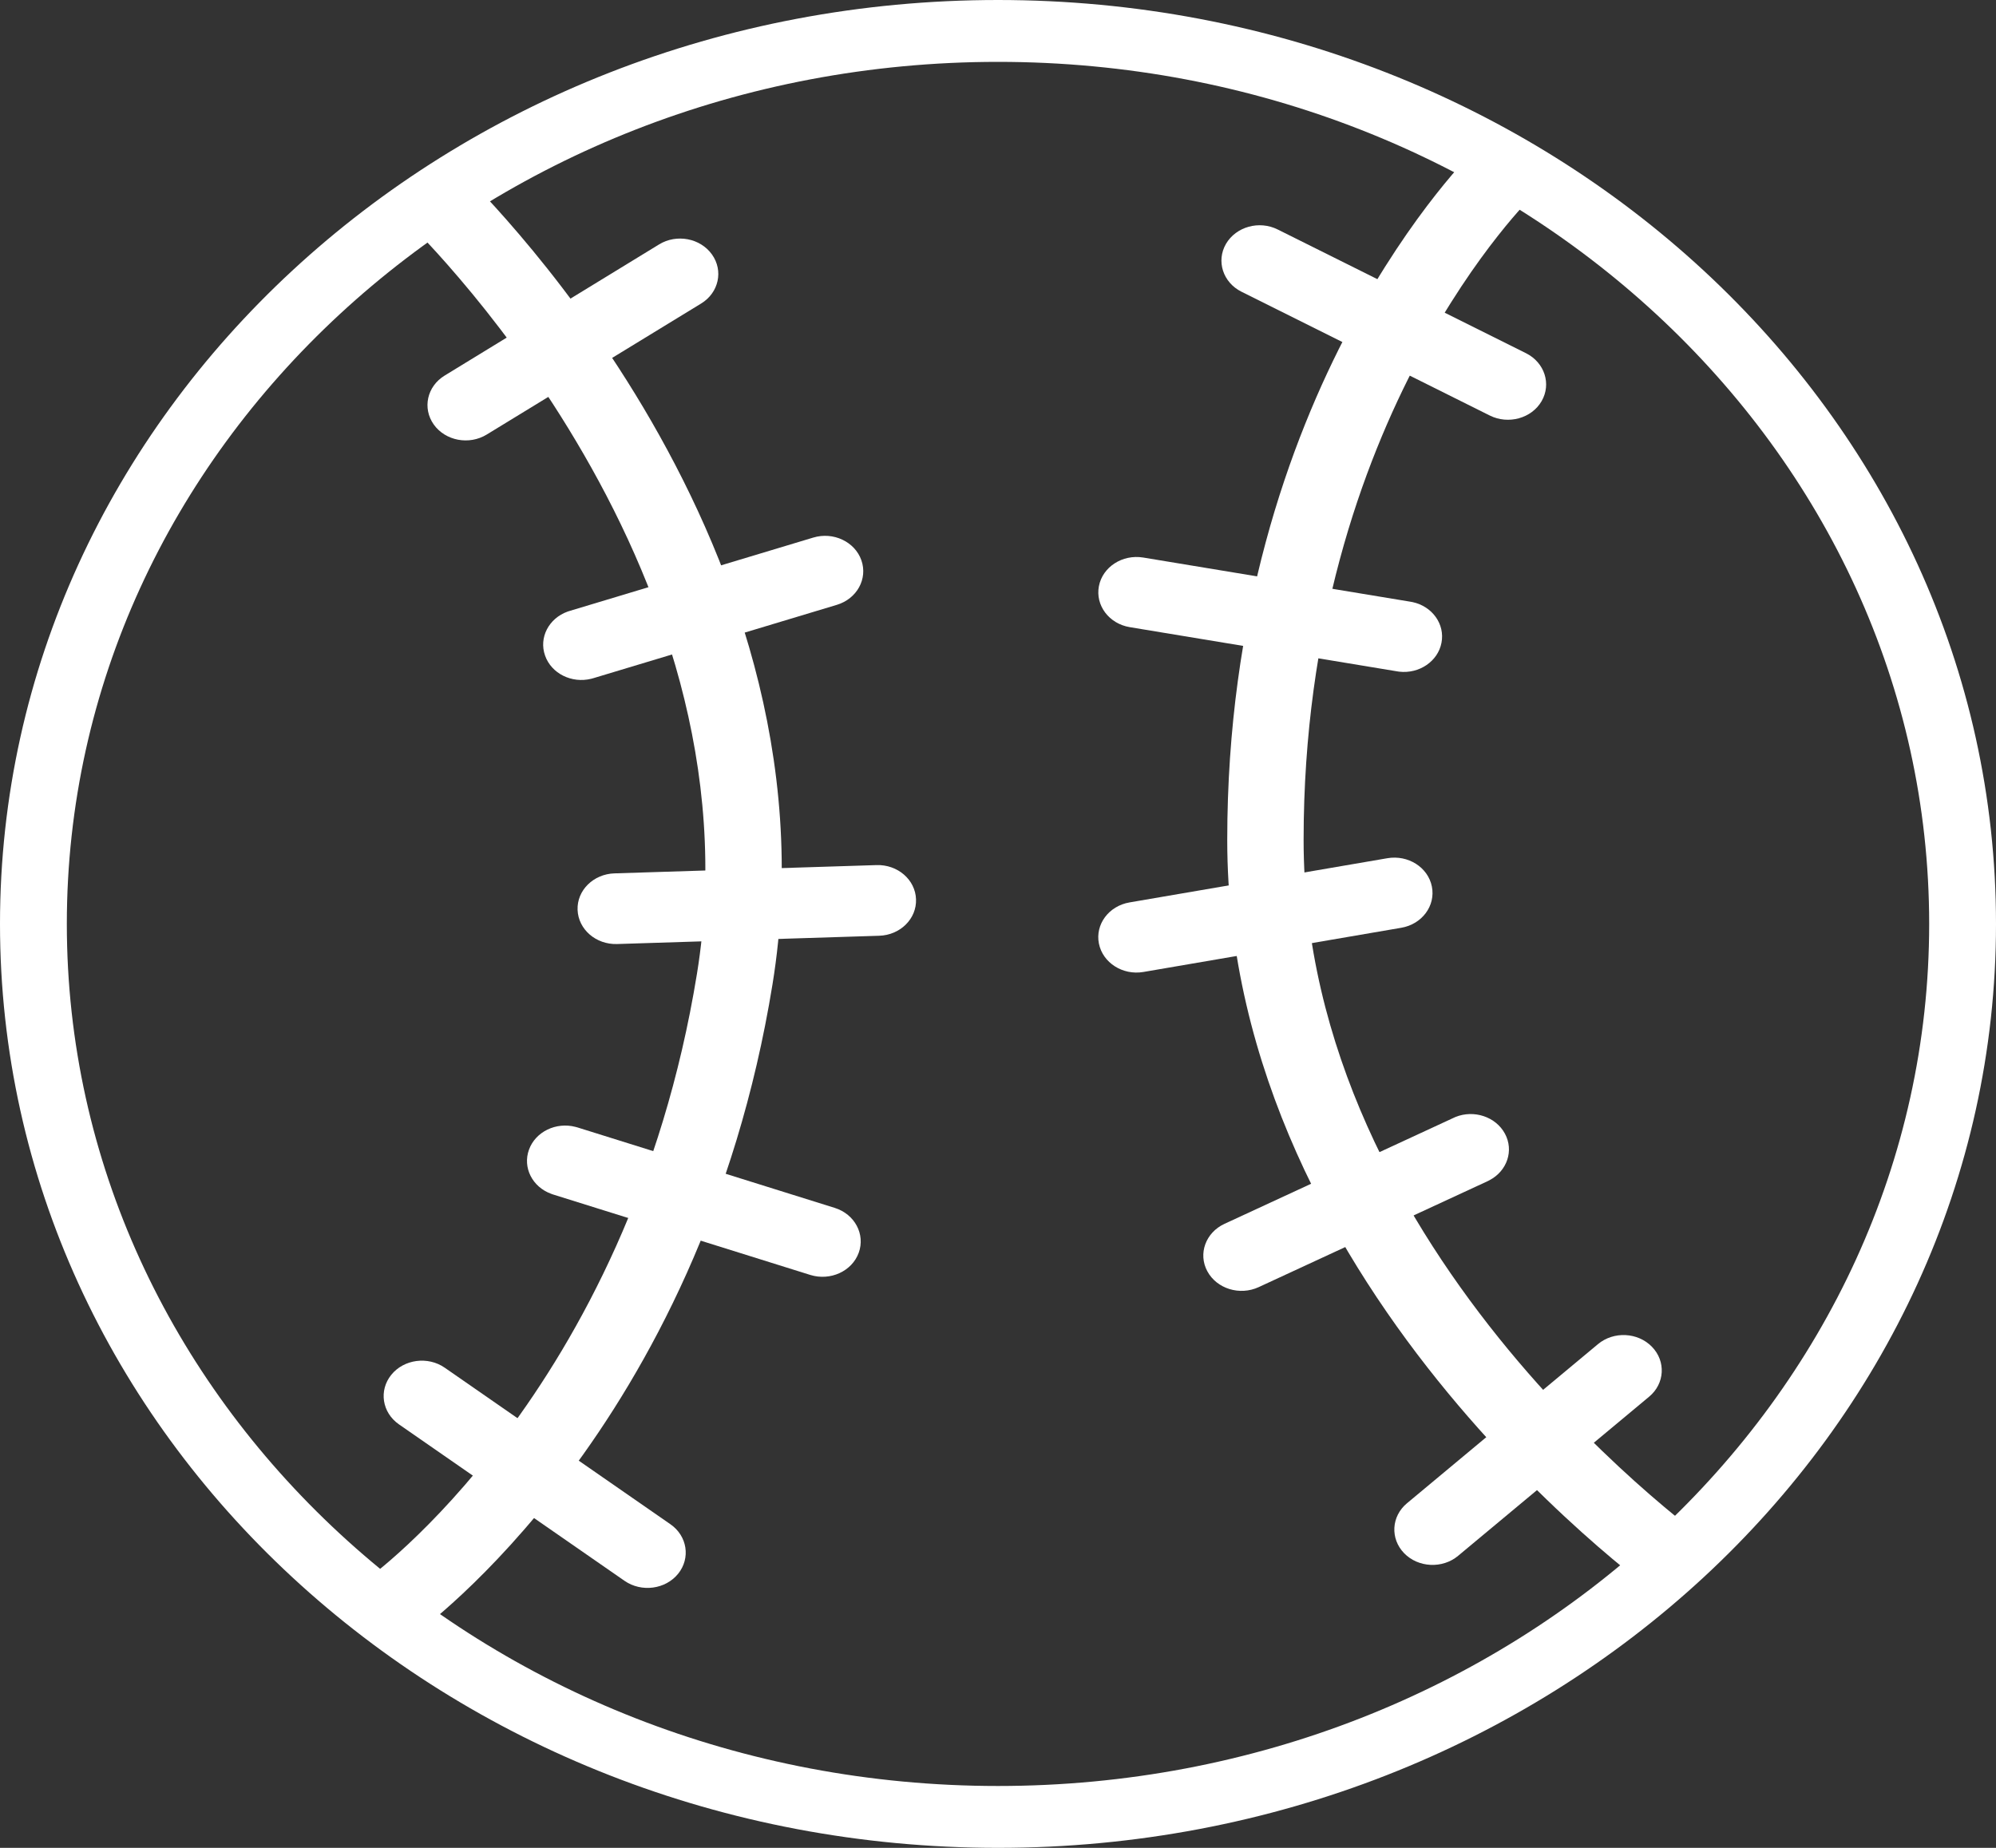 <svg width="27" height="25" viewBox="0 0 27 25" fill="none" xmlns="http://www.w3.org/2000/svg">
<rect x="0" y="0" width="27" height="25" fill="#333333" stroke="none"/>
<path d="M26.096 12.5C26.096 6.059 20.456 0.837 13.5 0.837C6.544 0.837 0.904 6.059 0.904 12.5C0.904 18.941 6.544 24.163 13.5 24.163V25C6.044 25 0 19.404 0 12.5C0 5.596 6.044 0 13.5 0C20.956 0 27 5.596 27 12.5C27 19.404 20.956 25 13.5 25V24.163C20.456 24.163 26.096 18.941 26.096 12.5Z" fill="white"/>
<path d="M20.72 2.664C20.719 2.664 20.718 2.666 20.715 2.668C20.711 2.672 20.704 2.68 20.694 2.69C20.674 2.71 20.643 2.743 20.602 2.787C20.522 2.875 20.403 3.011 20.26 3.193C19.972 3.558 19.585 4.108 19.196 4.839C18.418 6.3 17.634 8.486 17.634 11.364C17.634 14.179 19.002 16.561 20.402 18.258C21.1 19.103 21.798 19.77 22.321 20.224C22.583 20.451 22.799 20.625 22.95 20.74C23.025 20.798 23.083 20.842 23.122 20.87C23.141 20.884 23.156 20.895 23.165 20.901L23.177 20.91C23.177 20.91 23.177 20.91 22.866 21.292C22.555 21.674 22.555 21.674 22.555 21.674L22.534 21.659C22.522 21.65 22.504 21.637 22.481 21.621C22.436 21.588 22.371 21.539 22.288 21.476C22.124 21.349 21.892 21.163 21.614 20.922C21.059 20.44 20.32 19.735 19.581 18.839C18.107 17.052 16.601 14.469 16.601 11.364C16.601 8.32 17.431 5.99 18.268 4.416C18.687 3.63 19.107 3.033 19.425 2.629C19.584 2.427 19.718 2.273 19.814 2.169C19.862 2.116 19.9 2.076 19.927 2.048C19.941 2.034 19.952 2.023 19.96 2.015C19.964 2.011 19.967 2.008 19.969 2.006C19.971 2.005 19.972 2.004 19.973 2.003C19.973 2.002 19.973 2.002 19.974 2.002C19.974 2.001 19.974 2.001 19.974 2.001L20.72 2.664ZM20.72 2.664L20.72 2.664C20.72 2.664 20.72 2.663 20.72 2.663C20.72 2.663 20.72 2.664 20.72 2.664Z" fill="white"/>
<path d="M20.643 4.779C20.894 4.905 20.988 5.195 20.853 5.428C20.718 5.66 20.404 5.747 20.153 5.622L16.794 3.947C16.543 3.822 16.449 3.532 16.584 3.299C16.72 3.067 17.033 2.979 17.284 3.105L20.643 4.779Z" fill="white"/>
<path d="M19.081 8.141L19.108 8.146C19.374 8.203 19.548 8.444 19.499 8.696C19.451 8.948 19.197 9.119 18.926 9.087L18.9 9.083L15.283 8.485C15.002 8.439 14.815 8.19 14.865 7.93C14.915 7.67 15.183 7.497 15.464 7.543L19.081 8.141Z" fill="white"/>
<path d="M18.767 11.611C19.048 11.563 19.317 11.734 19.369 11.994C19.421 12.254 19.236 12.504 18.955 12.552L15.467 13.15C15.187 13.198 14.917 13.026 14.865 12.766C14.813 12.507 14.998 12.257 15.279 12.209L18.767 11.611Z" fill="white"/>
<path d="M19.664 15.123L19.688 15.112C19.938 15.011 20.233 15.108 20.357 15.337C20.481 15.566 20.387 15.842 20.149 15.967L20.126 15.979L17.026 17.414C16.77 17.532 16.46 17.436 16.332 17.2C16.204 16.964 16.308 16.676 16.563 16.558L19.664 15.123Z" fill="white"/>
<path d="M21.616 18.185C21.828 18.008 22.155 18.024 22.346 18.221C22.537 18.417 22.52 18.72 22.308 18.896L19.724 21.049C19.512 21.226 19.185 21.21 18.994 21.014C18.803 20.817 18.82 20.515 19.032 20.338L21.616 18.185Z" fill="white"/>
<path d="M4.981 21.352C4.982 21.351 4.983 21.35 4.986 21.348C4.991 21.345 4.999 21.338 5.011 21.329C5.034 21.312 5.07 21.284 5.117 21.246C5.211 21.17 5.35 21.052 5.521 20.892C5.864 20.571 6.335 20.08 6.837 19.41C7.84 18.072 8.966 16.018 9.428 13.173C9.88 10.388 8.909 7.845 7.796 5.975C7.242 5.042 6.659 4.287 6.214 3.766C5.992 3.505 5.806 3.304 5.676 3.169C5.611 3.101 5.56 3.051 5.526 3.017C5.509 3 5.496 2.988 5.488 2.98L5.478 2.97C5.478 2.97 5.478 2.97 5.847 2.635C6.215 2.3 6.216 2.3 6.216 2.3L6.234 2.318C6.245 2.328 6.26 2.343 6.28 2.363C6.32 2.402 6.376 2.459 6.447 2.532C6.59 2.68 6.789 2.896 7.025 3.173C7.497 3.726 8.114 4.525 8.702 5.513C9.873 7.483 10.948 10.244 10.45 13.315C9.962 16.325 8.767 18.515 7.686 19.956C7.146 20.676 6.635 21.209 6.256 21.564C6.066 21.742 5.909 21.876 5.798 21.966C5.742 22.011 5.697 22.046 5.666 22.07C5.65 22.082 5.638 22.091 5.628 22.098C5.624 22.101 5.62 22.104 5.617 22.106C5.616 22.107 5.615 22.108 5.614 22.108C5.613 22.109 5.613 22.109 5.613 22.109C5.612 22.109 5.612 22.109 5.612 22.11L4.981 21.352ZM4.981 21.352L4.981 21.352C4.981 21.352 4.98 21.352 4.98 21.352C4.981 21.352 4.981 21.352 4.981 21.352Z" fill="white"/>
<path d="M5.396 19.27C5.168 19.111 5.122 18.812 5.293 18.6C5.464 18.389 5.788 18.346 6.016 18.504L9.069 20.622C9.297 20.78 9.344 21.08 9.173 21.292C9.002 21.503 8.678 21.546 8.449 21.388L5.396 19.27Z" fill="white"/>
<path d="M7.48 16.16L7.455 16.151C7.201 16.058 7.067 15.796 7.156 15.553C7.244 15.311 7.522 15.177 7.785 15.246L7.811 15.253L11.292 16.342C11.562 16.427 11.707 16.698 11.616 16.949C11.525 17.199 11.232 17.333 10.961 17.249L7.48 16.16Z" fill="white"/>
<path d="M8.347 12.772C8.062 12.781 7.823 12.574 7.813 12.31C7.803 12.046 8.027 11.825 8.312 11.816L11.857 11.704C12.143 11.695 12.382 11.902 12.391 12.166C12.401 12.43 12.178 12.651 11.893 12.66L8.347 12.772Z" fill="white"/>
<path d="M8.024 9.176L7.998 9.183C7.735 9.249 7.458 9.113 7.373 8.869C7.287 8.626 7.424 8.365 7.679 8.274L7.704 8.266L11.001 7.273C11.272 7.191 11.564 7.329 11.652 7.58C11.74 7.831 11.592 8.101 11.32 8.183L8.024 9.176Z" fill="white"/>
<path d="M6.584 5.879C6.346 6.025 6.025 5.964 5.868 5.744C5.711 5.523 5.776 5.227 6.015 5.081L8.915 3.307C9.153 3.161 9.474 3.222 9.631 3.443C9.788 3.663 9.723 3.96 9.485 4.106L6.584 5.879Z" fill="white"/>
</svg>
